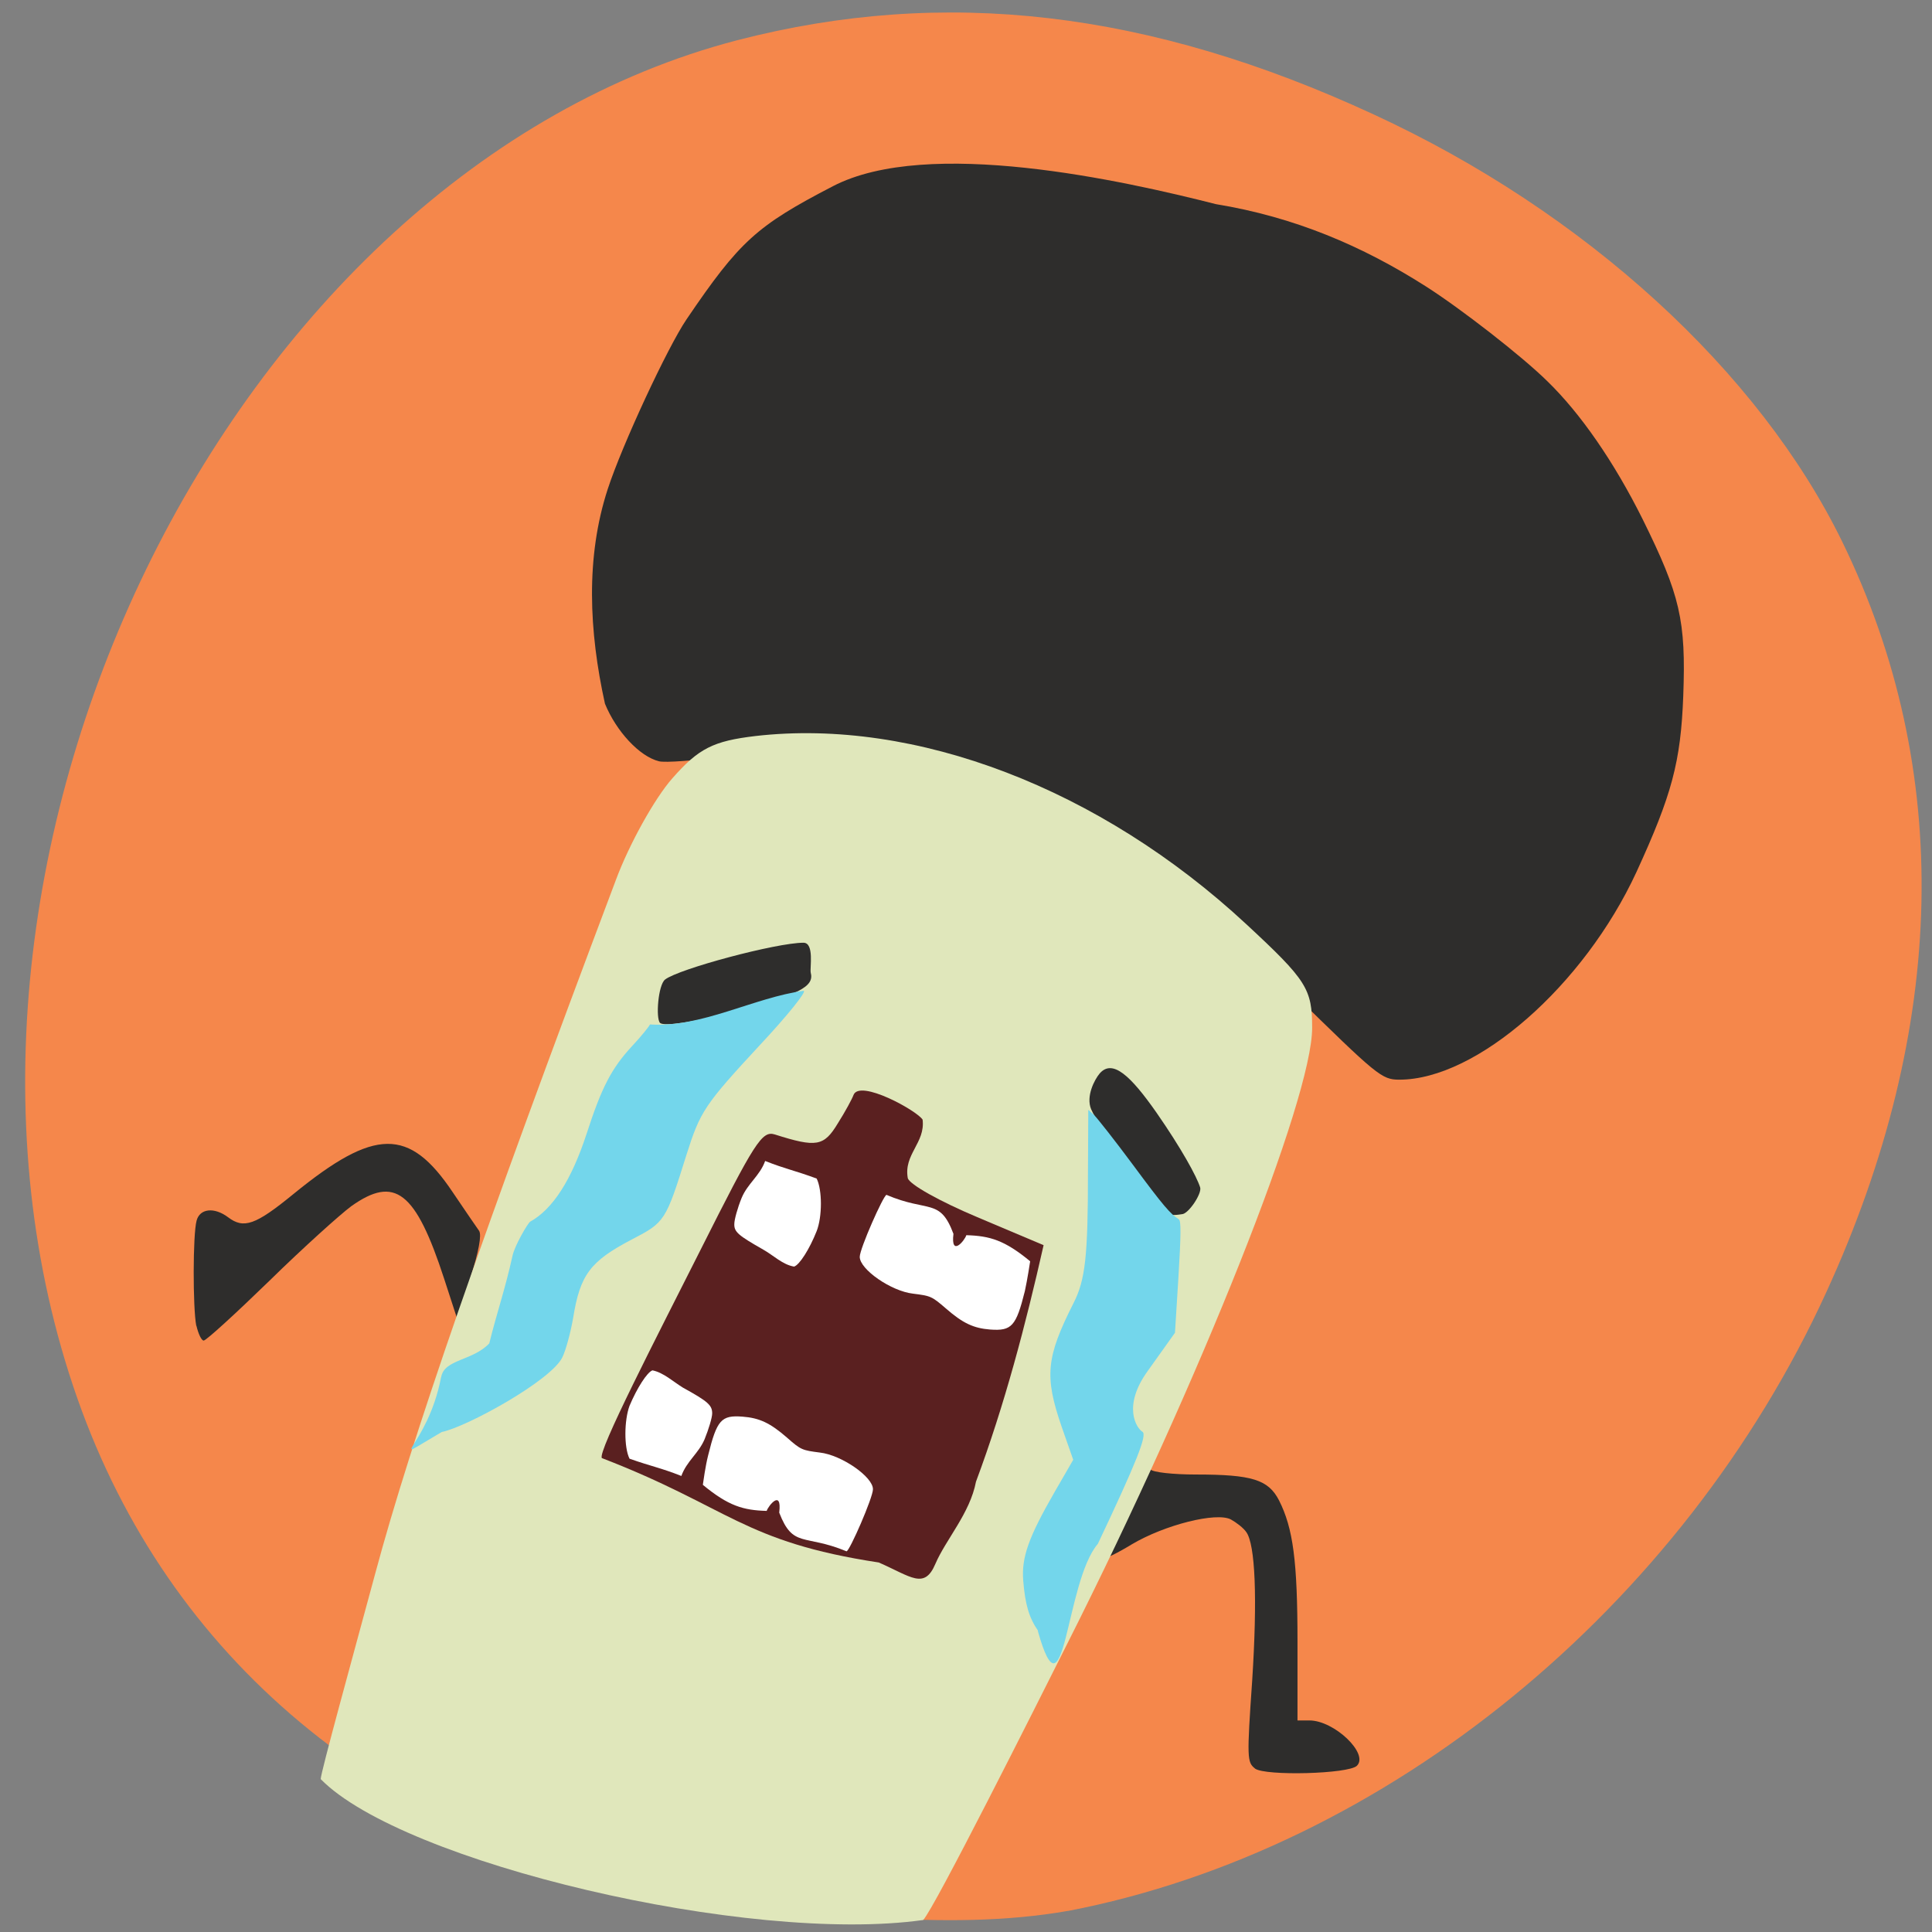 <svg xmlns="http://www.w3.org/2000/svg" viewBox="0 0 24 24"><rect x="0" y="0" width="24" height="24" fill="#808080" stroke="none"/><path d="m 13.27 23.738 c 3.949 -0.762 7.625 -3.766 9.418 -7.688 c 1.508 -3.289 1.574 -6.496 0.199 -9.316 c -1.035 -2.125 -3.203 -4.105 -5.824 -5.313 c -2.793 -1.293 -5.332 -1.586 -7.902 -0.922 c -6.336 1.648 -10.523 10.266 -8.199 16.875 c 1.137 3.23 3.754 5.418 7.461 6.23 c 1.602 0.129 3.301 0.406 4.848 0.133" fill="#f5874b"/><g fill="#2e2d2c"><path d="m 16.05 12.324 c -1.191 -1.172 -1.746 -1.625 -2.543 -2.082 c -1.328 -0.762 -2.969 -1.07 -4.496 -0.848 c -0.375 0.055 -0.746 0.082 -0.824 0.063 c -0.242 -0.059 -0.531 -0.371 -0.672 -0.715 c -0.199 -0.902 -0.242 -1.82 0.035 -2.668 c 0.18 -0.551 0.742 -1.758 0.977 -2.105 c 0.66 -0.973 0.871 -1.164 1.82 -1.656 c 1.18 -0.613 3.605 -0.07 4.758 0.223 c 0.977 0.16 1.82 0.52 2.605 1.02 c 0.43 0.273 1.195 0.867 1.512 1.18 c 0.41 0.398 0.828 1 1.184 1.715 c 0.465 0.941 0.539 1.254 0.504 2.195 c -0.031 0.82 -0.141 1.227 -0.582 2.188 c -0.652 1.41 -1.984 2.578 -2.945 2.578 c -0.219 0 -0.273 -0.047 -1.332 -1.086"/><path d="m 15.59 21.969 c -0.098 -0.078 -0.102 -0.125 -0.035 -1.09 c 0.066 -1.027 0.039 -1.695 -0.074 -1.848 c -0.035 -0.051 -0.121 -0.117 -0.191 -0.156 c -0.18 -0.094 -0.82 0.066 -1.23 0.309 c -0.172 0.105 -0.332 0.184 -0.355 0.176 c -0.051 -0.02 0.219 -0.676 0.398 -0.961 c 0.09 -0.145 0.145 -0.188 0.188 -0.145 c 0.031 0.035 0.277 0.063 0.566 0.063 c 0.695 0 0.898 0.063 1.031 0.32 c 0.176 0.348 0.23 0.754 0.23 1.762 v 0.973 h 0.148 c 0.309 0 0.742 0.414 0.59 0.563 c -0.102 0.102 -1.137 0.129 -1.266 0.035"/><path d="m 2.438 16.469 c -0.043 -0.227 -0.043 -1.133 0.004 -1.305 c 0.039 -0.152 0.219 -0.172 0.391 -0.043 c 0.195 0.148 0.34 0.098 0.813 -0.289 c 1.01 -0.824 1.437 -0.828 1.977 -0.023 c 0.152 0.227 0.301 0.441 0.328 0.48 c 0.035 0.051 -0.004 0.258 -0.109 0.59 l -0.16 0.512 l -0.164 -0.504 c -0.355 -1.09 -0.613 -1.289 -1.156 -0.902 c -0.137 0.102 -0.598 0.516 -1.016 0.926 c -0.418 0.406 -0.785 0.742 -0.816 0.742 c -0.027 0 -0.066 -0.082 -0.09 -0.184"/></g><path d="m 3.984 22.1 c 0 -0.078 0.387 -1.48 0.68 -2.563 c 0.445 -1.656 1.32 -4.184 2.988 -8.609 c 0.164 -0.441 0.48 -1.01 0.699 -1.258 c 0.328 -0.375 0.512 -0.465 1.035 -0.527 c 1.984 -0.227 4.281 0.652 6.094 2.336 c 0.754 0.699 0.82 0.805 0.82 1.289 c 0 0.879 -1.387 4.367 -3.039 7.645 c -0.41 0.816 -1.656 3.297 -1.793 3.438 c -2.168 0.305 -6.465 -0.711 -7.484 -1.75" fill="#e0e7bb"/><g fill="#2e2d2c"><path d="m 14.402 15.02 c -0.203 -0.219 -0.754 -1.027 -0.848 -1.242 c -0.066 -0.16 0.043 -0.367 0.105 -0.441 c 0.16 -0.188 0.387 0.027 0.707 0.484 c 0.309 0.445 0.5 0.793 0.543 0.93 c 0.023 0.078 -0.148 0.332 -0.227 0.332 c -0.023 0 -0.176 0.047 -0.281 -0.063"/><path d="m 8.199 12.707 c -0.055 -0.059 -0.023 -0.473 0.063 -0.539 c 0.172 -0.133 1.383 -0.457 1.719 -0.457 c 0.137 0 0.078 0.316 0.09 0.371 c 0.047 0.176 -0.145 0.273 -0.949 0.484 c -0.484 0.129 -0.875 0.188 -0.922 0.141"/></g><g fill="#73d6eb"><path d="m 5.48 17.11 c 0.035 -0.227 0.391 -0.203 0.598 -0.422 c 0.094 -0.383 0.195 -0.664 0.289 -1.09 c 0.027 -0.125 0.188 -0.402 0.219 -0.422 c 0.281 -0.156 0.512 -0.516 0.699 -1.086 c 0.191 -0.59 0.313 -0.82 0.566 -1.094 c 0.113 -0.121 0.211 -0.242 0.223 -0.27 c 0.637 0.043 1.297 -0.336 1.91 -0.418 c 0.039 0.008 -0.207 0.313 -0.535 0.664 c -0.699 0.754 -0.75 0.832 -0.922 1.375 c -0.258 0.824 -0.266 0.836 -0.68 1.051 c -0.516 0.27 -0.641 0.438 -0.727 0.973 c -0.031 0.18 -0.09 0.398 -0.133 0.488 c -0.137 0.289 -1.188 0.867 -1.5 0.93 c -0.75 0.438 -0.176 0.199 -0.008 -0.68"/><path d="m 12.895 20.258 c -0.113 -0.164 -0.16 -0.328 -0.184 -0.621 c -0.023 -0.289 0.063 -0.535 0.391 -1.105 l 0.23 -0.398 l -0.145 -0.414 c -0.215 -0.625 -0.191 -0.859 0.148 -1.531 c 0.148 -0.289 0.18 -0.586 0.18 -1.621 l 0.004 -0.781 l 0.074 0.066 c 0.039 0.039 0.258 0.316 0.484 0.621 c 0.379 0.512 0.461 0.605 0.566 0.672 c 0.031 0.016 0.027 0.199 -0.004 0.719 l -0.043 0.691 l -0.34 0.477 c -0.313 0.434 -0.141 0.707 -0.063 0.754 c 0.059 0.039 -0.074 0.375 -0.555 1.391 c -0.406 0.473 -0.41 2.277 -0.746 1.082"/></g><path d="m 10.918 19.41 c -1.695 -0.258 -1.852 -0.684 -3.441 -1.297 c -0.063 -0.066 0.684 -1.512 1.223 -2.582 c 0.68 -1.352 0.766 -1.488 0.926 -1.438 c 0.516 0.164 0.609 0.148 0.781 -0.137 c 0.094 -0.148 0.18 -0.309 0.195 -0.352 c 0.074 -0.203 0.793 0.195 0.859 0.305 c 0.035 0.289 -0.238 0.43 -0.184 0.727 c 0.023 0.078 0.391 0.285 0.863 0.484 l 0.824 0.348 c -0.223 0.988 -0.484 1.984 -0.84 2.938 c -0.074 0.391 -0.375 0.719 -0.504 1.02 c -0.137 0.324 -0.301 0.16 -0.703 -0.016" fill="#5a2020"/><g fill="#fff"><path d="m 7.82 18.12 c -0.07 -0.141 -0.066 -0.477 0 -0.656 c 0.094 -0.223 0.219 -0.418 0.285 -0.441 c 0.137 0.027 0.258 0.141 0.379 0.215 c 0.313 0.172 0.363 0.219 0.363 0.32 c 0 0.051 -0.043 0.195 -0.094 0.32 c -0.074 0.176 -0.223 0.273 -0.289 0.457 c -0.258 -0.102 -0.367 -0.117 -0.645 -0.215"/><path d="m 9.68 18.789 c 0.035 -0.297 -0.137 -0.082 -0.156 -0.02 c -0.293 -0.008 -0.477 -0.063 -0.793 -0.324 c 0.004 -0.027 0.031 -0.23 0.066 -0.367 c 0.109 -0.441 0.164 -0.5 0.426 -0.48 c 0.211 0.016 0.344 0.078 0.555 0.262 c 0.172 0.152 0.188 0.156 0.406 0.184 c 0.273 0.031 0.664 0.305 0.66 0.457 c 0 0.102 -0.289 0.766 -0.328 0.77 c -0.527 -0.219 -0.664 -0.035 -0.836 -0.48"/><path d="m 11.844 15.328 c -0.035 0.293 0.141 0.082 0.16 0.016 c 0.293 0.008 0.477 0.063 0.793 0.324 c -0.004 0.027 -0.035 0.23 -0.066 0.371 c -0.109 0.438 -0.164 0.496 -0.43 0.477 c -0.207 -0.016 -0.34 -0.078 -0.551 -0.262 c -0.176 -0.152 -0.188 -0.156 -0.41 -0.184 c -0.27 -0.031 -0.66 -0.301 -0.66 -0.457 c 0 -0.102 0.293 -0.762 0.332 -0.77 c 0.523 0.223 0.664 0.035 0.832 0.484"/><path d="m 10.145 14.641 c 0.07 0.141 0.07 0.473 0 0.652 c -0.09 0.227 -0.215 0.422 -0.281 0.441 c -0.141 -0.023 -0.258 -0.141 -0.383 -0.211 c -0.309 -0.176 -0.363 -0.219 -0.359 -0.32 c 0 -0.051 0.039 -0.195 0.09 -0.32 c 0.074 -0.18 0.227 -0.277 0.293 -0.461 c 0.258 0.102 0.367 0.117 0.641 0.219"/></g></svg>